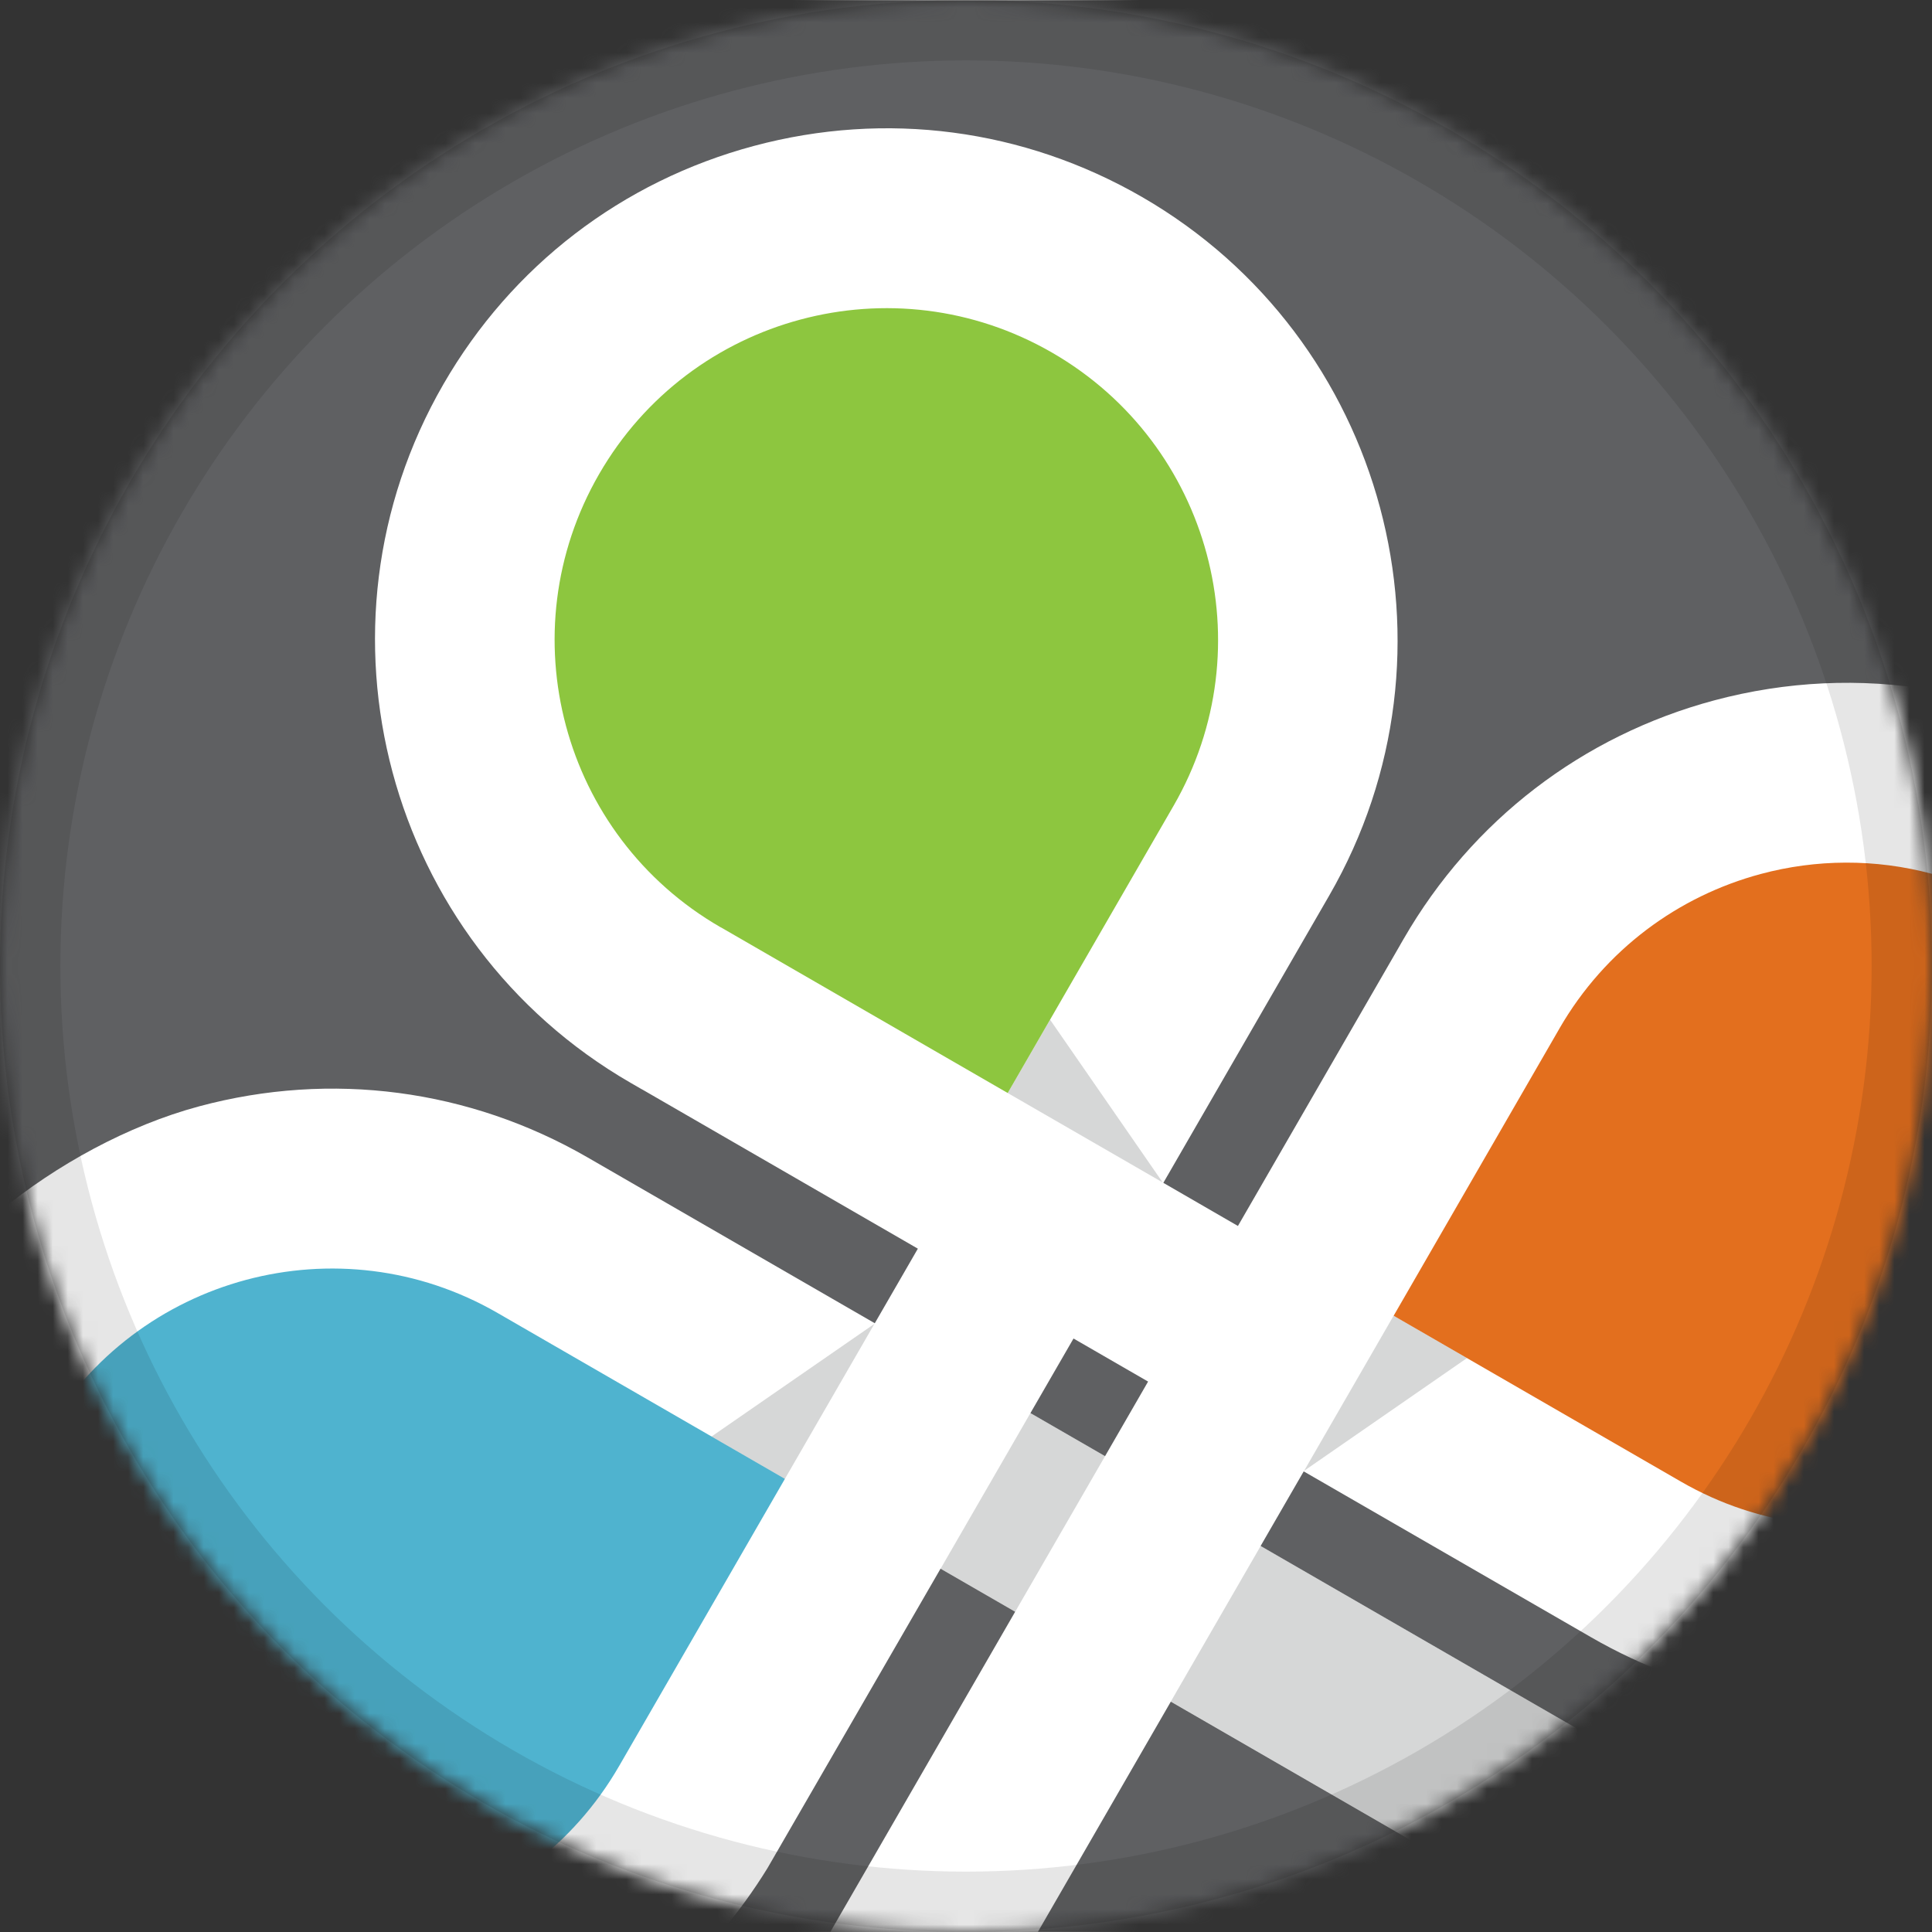<?xml version="1.0" encoding="UTF-8" standalone="no"?>
<svg width="128px" height="128px" viewBox="0 0 128 128" version="1.1" xmlns="http://www.w3.org/2000/svg" xmlns:xlink="http://www.w3.org/1999/xlink" xmlns:sketch="http://www.bohemiancoding.com/sketch/ns">
    <rect x="0" y="0" width="128" height="128" fill="#333333" stroke="none"/>
    <!-- Generator: Sketch 3.2.2 (9983) - http://www.bohemiancoding.com/sketch -->
    <title>icon</title>
    <desc>Created with Sketch.</desc>
    <defs>
        <circle id="path-1" cx="64" cy="64" r="64"></circle>
    </defs>
    <g id="Page-1" stroke="none" stroke-width="1" fill="none" fill-rule="evenodd" sketch:type="MSPage">
        <g id="icon" sketch:type="MSArtboardGroup">
            <g id="Icon" sketch:type="MSLayerGroup">
                <mask id="mask-2" sketch:name="Mask" fill="white">
                    <use xlink:href="#path-1"></use>
                </mask>
                <use id="Mask" sketch:type="MSShapeGroup" xlink:href="#path-1"></use>
                <g mask="url(#mask-2)" sketch:type="MSShapeGroup">
                    <rect id="Rectangle-1" fill="#FFFFFF" x="0" y="0" width="128" height="128"></rect>
                    <path d="M41.035,116.975 C41.027,116.988 41.025,117.004 41.014,117.01 C37.982,122.267 33.104,125.791 27.674,127.249 C22.241,128.701 16.251,128.089 10.997,125.051 C0.487,118.989 -3.115,105.544 2.951,95.036 C5.988,89.778 10.864,86.254 16.295,84.796 C21.73,83.341 27.717,83.956 32.971,86.991 L52.002,97.977 L41.035,116.975 L41.035,116.975 Z" id="Shape" fill="#4FB3CF"></path>
                    <path d="M77.569,112.739 L68.767,127.986 L103.976,127.986 L77.569,112.739 Z" id="Shape" fill="#5F6062"></path>
                    <path d="M62.315,103.93 L62.313,103.93 L50.846,123.772 C49.928,125.264 48.904,126.668 47.79,127.986 L51.382,127.986 L55.017,127.986 L67.257,106.783 L62.315,103.93 L62.315,103.93 Z" id="Shape" fill="#5F6062"></path>
                    <path d="M128,112.533 C120.235,113.863 112.317,112.461 105.409,108.469 L86.374,97.483 L83.519,102.425 L127.789,127.986 L128,127.986 L128,112.533 L128,112.533 Z" id="Shape" fill="#5F6062"></path>
                    <path d="M13.215,73.292 C21.954,70.951 31.088,72.156 38.926,76.68 L57.955,87.668 L57.957,87.668 L60.809,82.73 L60.809,82.727 L42.536,72.172 L42.511,72.162 L41.776,71.738 C25.597,62.394 20.037,41.635 29.378,25.454 C33.903,17.616 41.21,12.009 49.952,9.667 C58.691,7.326 67.824,8.528 75.663,13.051 C91.837,22.395 97.403,43.158 88.061,59.338 L77.074,78.366 L82.014,81.222 L82.017,81.222 L92.766,62.604 L92.776,62.582 L93.004,62.189 C97.531,54.349 104.837,48.743 113.575,46.401 C118.361,45.122 123.259,44.906 128,45.711 L128,0.072 L0,0 L0,80.244 C3.695,77.201 8.454,74.569 13.215,73.292 L13.215,73.292 Z" id="Shape" fill="#5F6062"></path>
                    <path d="M116.66,57.902 C111.225,59.36 106.353,62.884 103.316,68.142 C103.311,68.15 103.306,68.16 103.302,68.169 L92.332,87.172 L111.364,98.16 C116.602,101.185 122.575,101.803 128,100.364 L128,57.893 C124.23,56.884 120.32,56.921 116.66,57.902 L116.66,57.902 Z" id="Shape" fill="#E36F1E"></path>
                    <path d="M71.123,88.68 L68.269,93.621 L73.213,96.474 L76.064,91.533 L71.123,88.68 L71.123,88.68 Z" id="Shape" fill="#5F6062"></path>
                    <path d="M86.4,97.446 L92.329,87.172 L97.189,89.978 L86.4,97.446 Z" id="Shape" opacity="0.25" fill="#5F6062"></path>
                    <path d="M77.032,78.341 L66.764,72.415 L69.569,67.555 L77.032,78.341 Z" id="Shape" opacity="0.25" fill="#5F6062"></path>
                    <path d="M57.932,87.709 L52.002,97.977 L47.141,95.173 L57.932,87.709 Z" id="Shape" opacity="0.25" fill="#5F6062"></path>
                    <path d="M62.317,103.93 L67.258,106.783 L73.213,96.474 L68.269,93.621 L62.317,103.93 Z" id="Shape" opacity="0.25" fill="#5F6062"></path>
                    <path d="M83.523,102.425 L77.569,112.733 L103.976,127.983 L106.021,127.983 L127.786,127.983 L83.523,102.425 Z" id="Shape" opacity="0.25" fill="#5F6062"></path>
                    <path d="M69.71,23.366 C64.451,20.328 58.467,19.713 53.033,21.171 C47.601,22.626 42.725,26.153 39.693,31.41 C33.625,41.919 37.222,55.361 47.732,61.429 C47.742,61.429 47.754,61.439 47.765,61.442 L66.764,72.415 L77.752,53.385 C83.823,42.87 80.219,29.434 69.71,23.366 L69.71,23.366 Z" id="Shape" fill="#8DC63F"></path>
                </g>
            </g>
            <circle id="Oval-2" stroke-opacity="0.1" stroke="#000000" stroke-width="4" sketch:type="MSShapeGroup" cx="64" cy="64" r="62"></circle>
        </g>
    </g>
</svg>